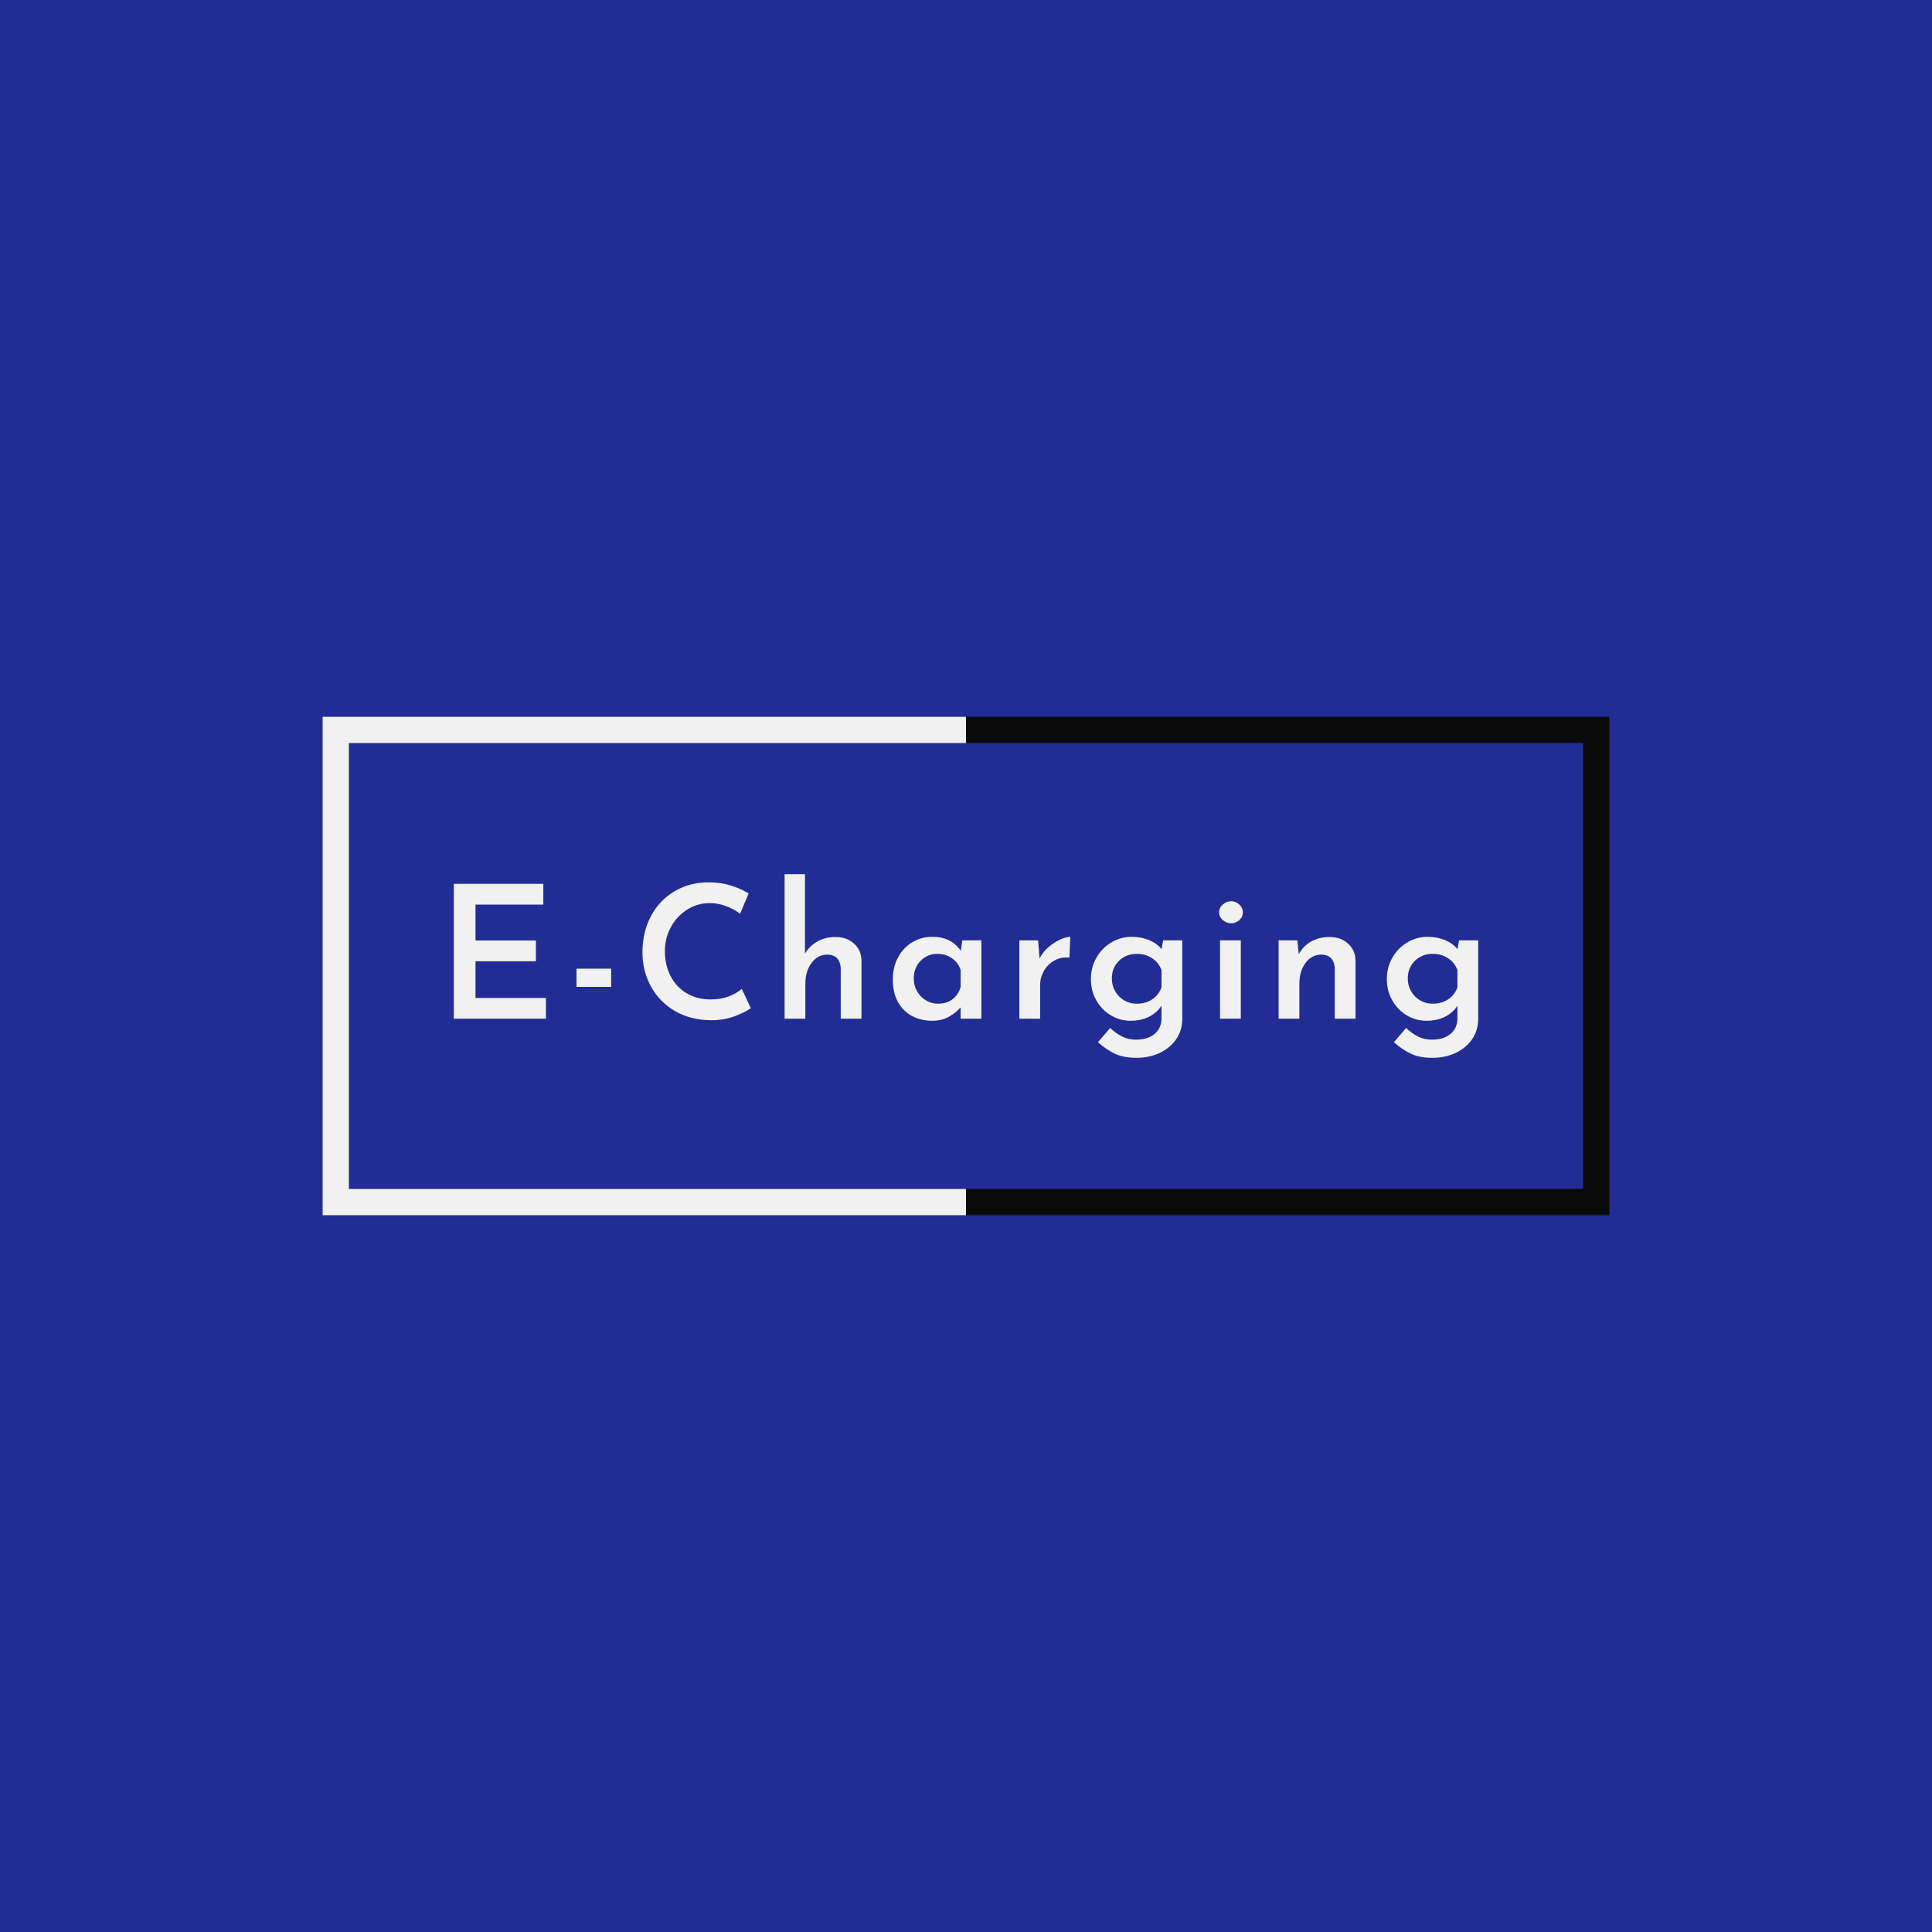 <svg version="1.1" preserveAspectRatio="none" xmlns="http://www.w3.org/2000/svg" width="500" height="500" viewBox="0 0 500 500"><rect width="100%" height="100%" fill="#212D94" fill-opacity="1"/><svg viewBox="23.495 175.131 490.476 190" width="333" height="128.997" x="83.5px" y="185.501px" xmlns="http://www.w3.org/2000/svg" xmlns:xlink="http://www.w3.org/1999/xlink" preserveAspectRatio="none"><defs></defs><style>.a60p5ZquTEfillColor {fill:#F1F1F1;fill-opacity:0;}.ahs7pIl34ofillColor {fill:#0A0A0A;fill-opacity:0.1;}.background {fill:#212D94;fill-opacity:1;}.companyName {fill:#F1F1F1;fill-opacity:1;}.icon3-str {stroke:#0A0A0A;stroke-opacity:1;}.shapeStroke-str {stroke:#0A0A0A;stroke-opacity:1;}.text-str {stroke:#F1F1F1;stroke-opacity:1;}</style><g opacity="1" transform="rotate(0 23.495 175.131)">
<svg width="245.238" height="190" x="23.495" y="175.131" version="1.1" preserveAspectRatio="none" viewBox="0 0 245.238 190">
  <defs><rect x="11.875" y="11.875" width="221.488" height="166.25" rx="0px" ry="0px" id="id-60p5ZquTE1679033686801"></rect></defs><use class="a60p5ZquTEfillColor text-str" style="stroke-width:23.75;" xlink:href="#id-60p5ZquTE1679033686801"></use>
</svg>
</g><g opacity="1" transform="rotate(0 268.734 175.131)">
<svg width="245.238" height="190" x="268.734" y="175.131" version="1.1" preserveAspectRatio="none" viewBox="0 0 245.238 190">
  <defs><rect x="11.875" y="11.875" width="221.488" height="166.25" rx="0px" ry="0px" id="id-hs7pIl34o1679033686801"></rect></defs><use class="ahs7pIl34ofillColor icon3-str" style="stroke-width:23.75;" xlink:href="#id-hs7pIl34o1679033686801"></use>
</svg>
</g><g opacity="1" transform="rotate(0 33.495 185.131)">
<svg width="470.476" height="170" x="33.495" y="185.131" version="1.1" preserveAspectRatio="none" viewBox="0 0 470.476 170">
  <defs><rect x="0" y="0" width="470.476" height="170" rx="0px" ry="0px" id="id-BO9lbzKc31679033686801"></rect></defs><use class="background shapeStroke-str" style="stroke-width:0;" xlink:href="#id-BO9lbzKc31679033686801"></use>
</svg>
</g><g opacity="1" transform="rotate(0 73.496 235.131)">
<svg width="390.476" height="70" x="73.496" y="235.131" version="1.1" preserveAspectRatio="none" viewBox="4 -31.2 221.12 39.64">
  <g transform="matrix(1 0 0 1 0 0)" class="companyName"><path id="id-D6z1nYkh10" d="M4-29.12L23.32-29.12L23.32-24.64L8.68-24.64L8.68-16.88L21.72-16.88L21.72-12.40L8.68-12.40L8.68-4.48L23.88-4.48L23.88 0L4 0L4-29.12Z M30.48-10.80L37.96-10.80L37.96-6.88L30.48-6.88L30.48-10.80Z M68.12-2.28Q66.84-1.36 64.58-0.52Q62.32 0.32 59.64 0.32L59.64 0.32Q55.12 0.32 51.74-1.66Q48.36-3.64 46.54-6.98Q44.72-10.32 44.72-14.32L44.72-14.32Q44.72-18.68 46.54-22.12Q48.36-25.56 51.62-27.50Q54.88-29.44 59.04-29.44L59.04-29.44Q61.60-29.44 63.78-28.76Q65.96-28.08 67.64-27.04L67.64-27.04L65.80-22.68Q62.56-24.96 59.20-24.96L59.20-24.96Q56.64-24.96 54.42-23.58Q52.20-22.20 50.88-19.82Q49.56-17.44 49.56-14.60L49.56-14.60Q49.56-11.60 50.78-9.22Q52-6.84 54.26-5.50Q56.52-4.16 59.48-4.16L59.48-4.16Q61.60-4.16 63.30-4.80Q65-5.44 66.16-6.44L66.16-6.44L68.12-2.28Z M86.44-17.64Q88.80-17.64 90.38-16.22Q91.96-14.80 92-12.56L92-12.56L92 0L87.52 0L87.52-10.96Q87.44-12.28 86.74-13.04Q86.04-13.80 84.64-13.84L84.64-13.84Q82.56-13.84 81.22-12.04Q79.88-10.24 79.88-7.52L79.88-7.52L79.88 0L75.40 0L75.40-31.20L79.80-31.20L79.80-14.04Q80.76-15.68 82.46-16.66Q84.16-17.64 86.44-17.64L86.44-17.64Z M113.76-16.92L117.88-16.92L117.88 0L113.40 0L113.40-2.44Q112.48-1.36 110.92-0.46Q109.36 0.44 107.28 0.44L107.28 0.44Q104.84 0.44 102.92-0.58Q101.00-1.60 99.88-3.60Q98.76-5.60 98.76-8.44L98.76-8.44Q98.76-11.20 99.92-13.30Q101.08-15.40 103.02-16.54Q104.96-17.68 107.28-17.68L107.28-17.68Q111.40-17.68 113.44-14.64L113.44-14.64L113.76-16.92ZM108.52-3.24Q110.36-3.24 111.62-4.18Q112.88-5.12 113.40-6.84L113.40-6.84L113.40-10.52Q112.92-12.08 111.54-13.04Q110.16-14 108.36-14L108.36-14Q106.24-14 104.76-12.50Q103.28-11 103.28-8.68L103.28-8.68Q103.28-7.16 104.00-5.92Q104.72-4.68 105.92-3.96Q107.12-3.24 108.52-3.24L108.52-3.24Z M130.44-13Q131.12-14.36 132.36-15.44Q133.60-16.52 134.90-17.10Q136.20-17.68 137.08-17.68L137.08-17.68L136.88-13.20Q135.04-13.36 133.60-12.54Q132.16-11.72 131.36-10.30Q130.56-8.88 130.56-7.28L130.56-7.28L130.56 0L126.08 0L126.08-16.92L130.12-16.92L130.44-13Z M157.12-16.92L161.24-16.92L161.24 0.08Q161.24 2.44 159.98 4.34Q158.72 6.24 156.46 7.34Q154.20 8.44 151.36 8.44L151.36 8.44Q148.60 8.44 146.76 7.58Q144.92 6.72 143.04 5.08L143.04 5.08L145.68 2Q146.96 3.20 148.28 3.86Q149.60 4.52 151.28 4.52L151.28 4.52Q153.76 4.52 155.24 3.30Q156.72 2.08 156.76 0L156.76 0L156.76-2.84Q155.88-1.36 154.14-0.46Q152.40 0.44 150.08 0.44L150.08 0.44Q147.76 0.44 145.80-0.74Q143.84-1.92 142.68-3.98Q141.52-6.04 141.52-8.56L141.52-8.56Q141.52-11.12 142.74-13.22Q143.96-15.32 145.98-16.50Q148.00-17.68 150.28-17.68L150.28-17.68Q152.40-17.68 154.14-16.94Q155.88-16.20 156.76-15L156.76-15L157.12-16.92ZM151.40-3.24Q153.36-3.24 154.78-4.20Q156.20-5.16 156.76-6.80L156.76-6.80L156.76-10.48Q156.20-12.08 154.76-13.04Q153.32-14 151.40-14L151.40-14Q149.12-14 147.58-12.50Q146.04-11 146.04-8.68L146.04-8.68Q146.04-7.16 146.76-5.92Q147.48-4.68 148.70-3.96Q149.92-3.24 151.40-3.24L151.40-3.24Z M169.40-16.92L173.88-16.92L173.88 0L169.40 0L169.40-16.92ZM169.20-22.96Q169.20-23.96 170.00-24.66Q170.80-25.36 171.80-25.36L171.80-25.36Q172.76-25.36 173.54-24.66Q174.32-23.96 174.32-22.96L174.32-22.96Q174.32-21.96 173.54-21.28Q172.76-20.60 171.80-20.60L171.80-20.60Q170.80-20.60 170.00-21.28Q169.20-21.96 169.20-22.96L169.20-22.96Z M193.08-17.64Q195.44-17.64 197.02-16.22Q198.60-14.80 198.64-12.56L198.64-12.56L198.64 0L194.16 0L194.16-10.96Q194.08-12.28 193.38-13.04Q192.68-13.80 191.28-13.84L191.28-13.84Q189.20-13.84 187.86-12.06Q186.52-10.28 186.52-7.52L186.52-7.52L186.52 0L182.04 0L182.04-16.92L186.08-16.92L186.40-13.92Q187.32-15.68 189.06-16.66Q190.80-17.64 193.08-17.64L193.08-17.64Z M221.00-16.92L225.12-16.92L225.12 0.08Q225.12 2.44 223.86 4.34Q222.60 6.24 220.34 7.34Q218.08 8.44 215.24 8.44L215.24 8.44Q212.48 8.44 210.64 7.58Q208.80 6.72 206.92 5.08L206.92 5.08L209.56 2Q210.84 3.20 212.16 3.86Q213.48 4.52 215.16 4.52L215.16 4.52Q217.64 4.52 219.12 3.30Q220.60 2.08 220.64 0L220.64 0L220.64-2.84Q219.76-1.36 218.02-0.46Q216.28 0.44 213.96 0.44L213.96 0.44Q211.64 0.44 209.68-0.74Q207.72-1.92 206.56-3.98Q205.40-6.04 205.40-8.56L205.40-8.56Q205.40-11.12 206.62-13.22Q207.84-15.32 209.86-16.50Q211.88-17.68 214.16-17.68L214.16-17.68Q216.28-17.68 218.02-16.94Q219.76-16.20 220.64-15L220.64-15L221.00-16.92ZM215.28-3.24Q217.24-3.24 218.66-4.20Q220.08-5.16 220.64-6.80L220.64-6.80L220.64-10.48Q220.08-12.08 218.64-13.04Q217.20-14 215.28-14L215.28-14Q213.00-14 211.46-12.50Q209.92-11 209.92-8.68L209.92-8.68Q209.92-7.16 210.64-5.92Q211.36-4.68 212.58-3.96Q213.80-3.24 215.28-3.24L215.28-3.24Z"/></g>
</svg>
</g></svg></svg>